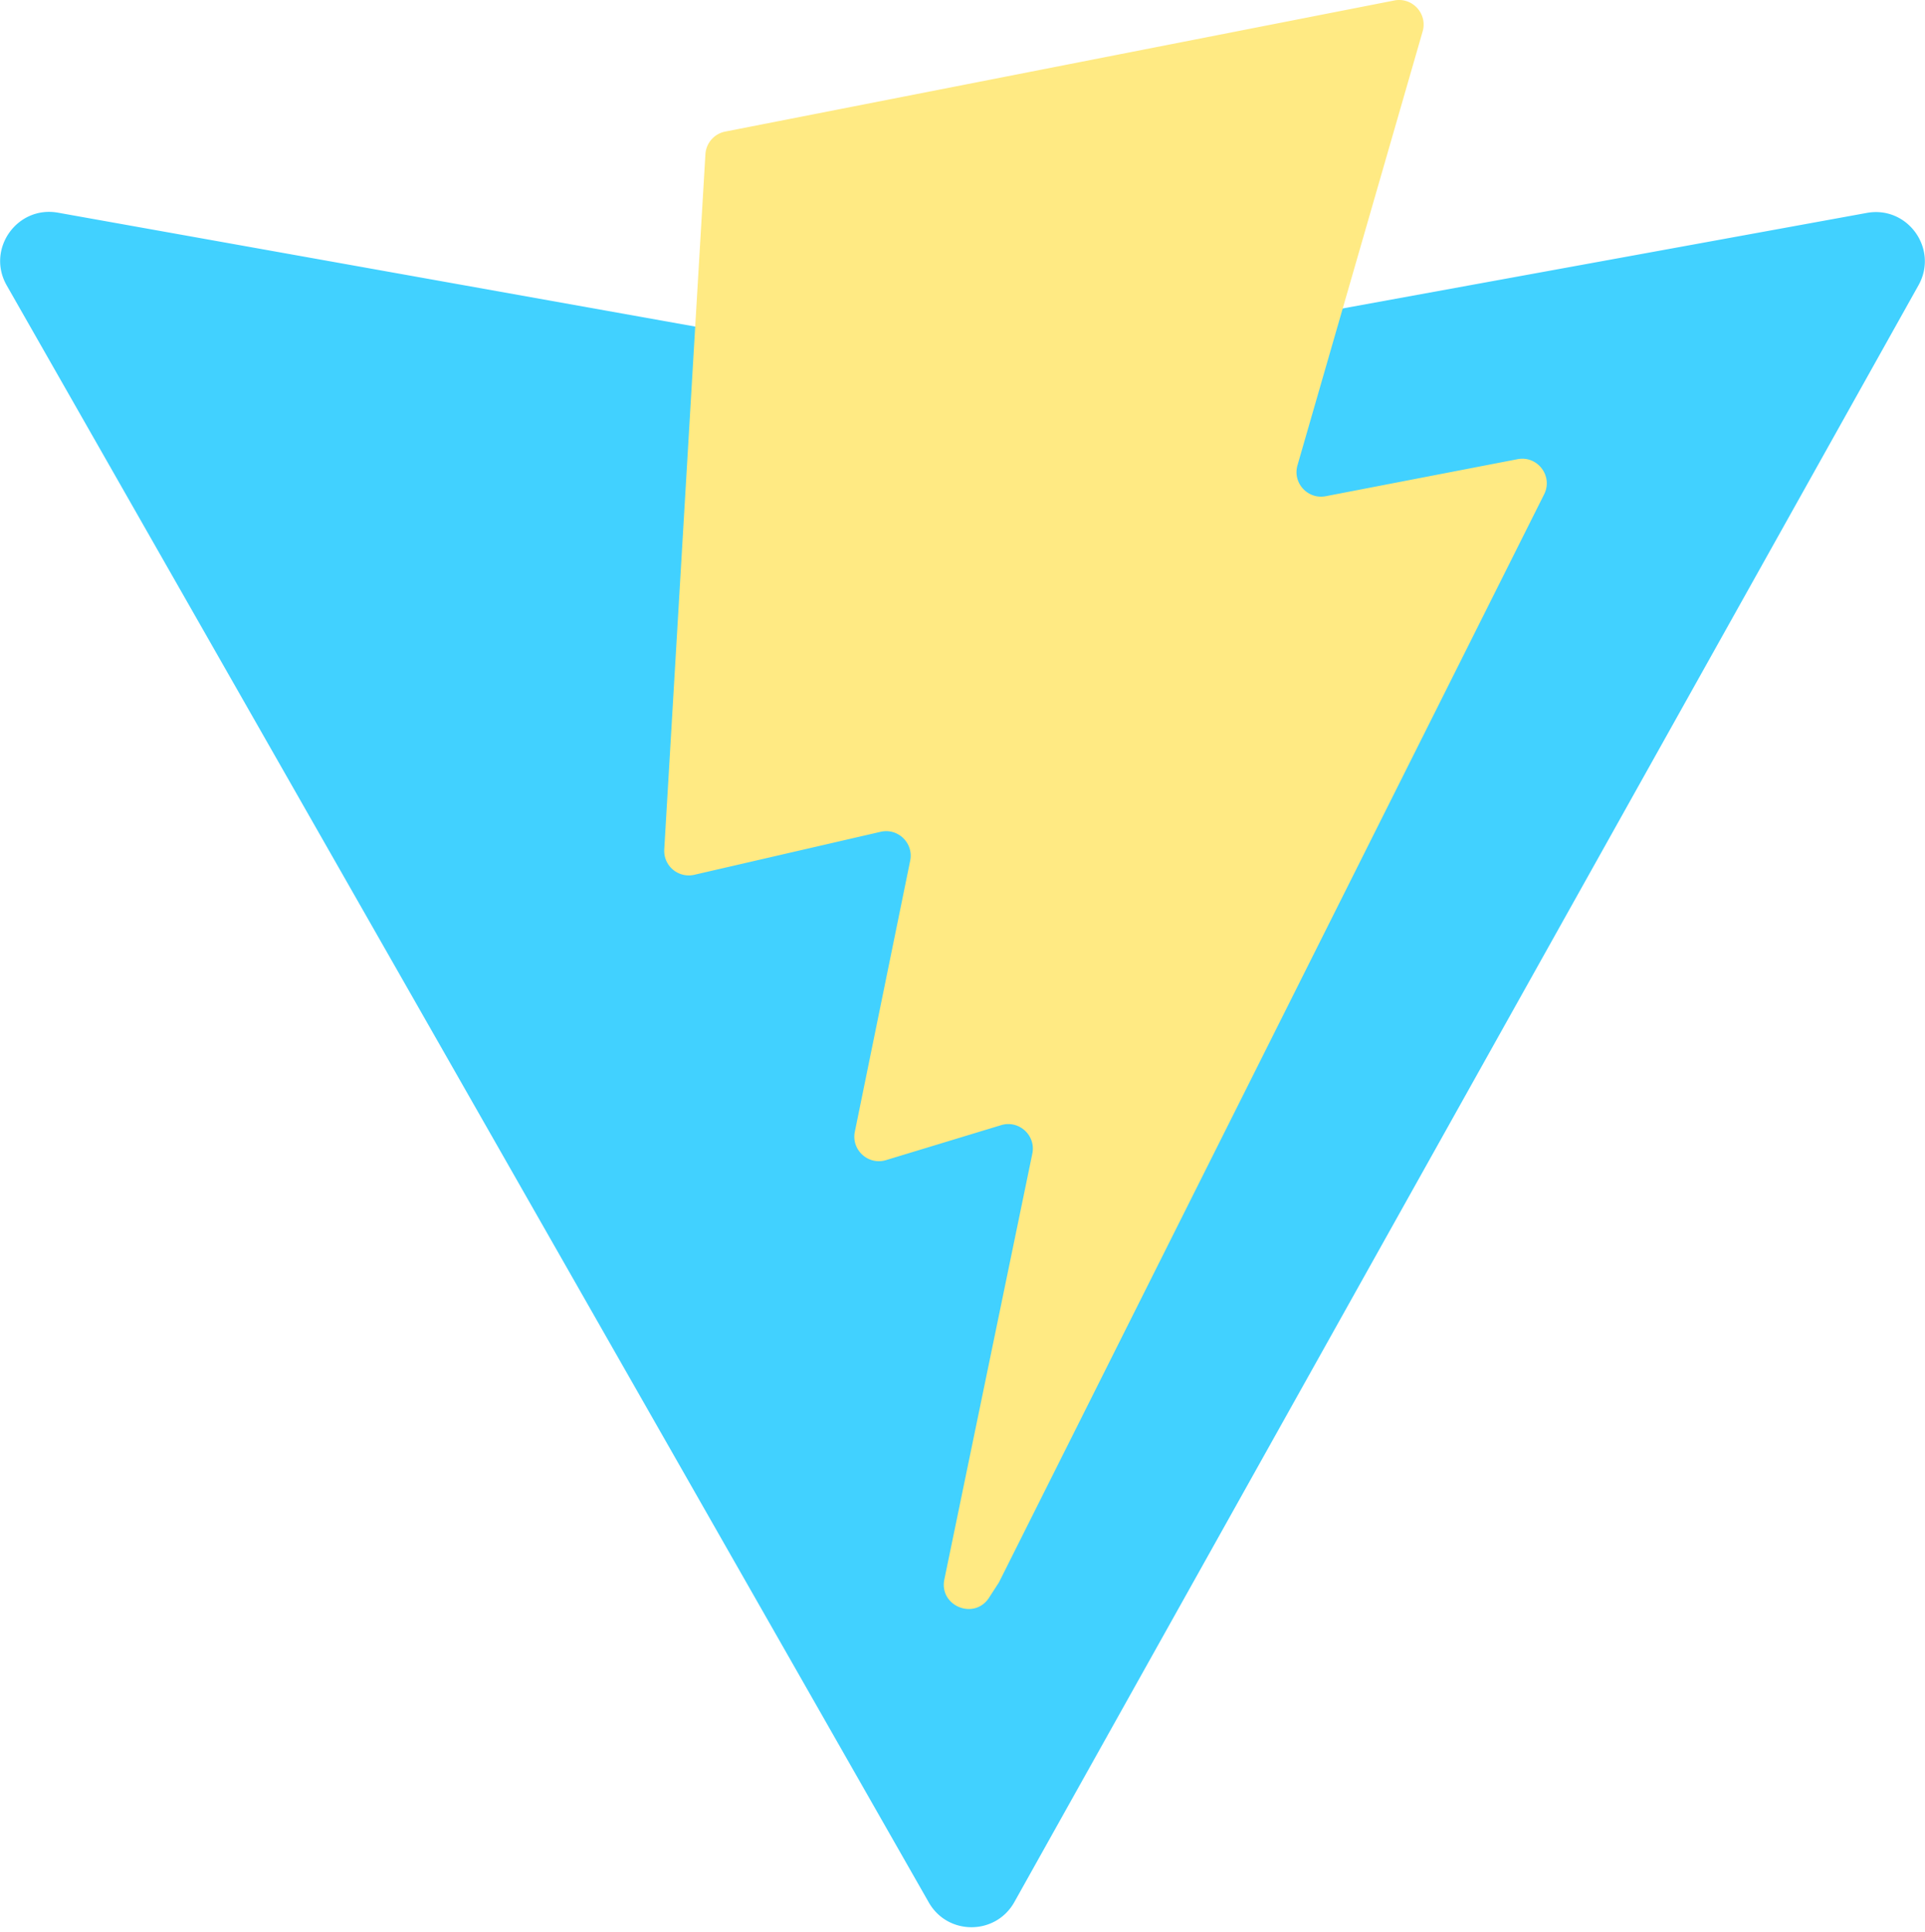 <svg xmlns="http://www.w3.org/2000/svg" aria-hidden="true" role="img" width="31.88" height="32" viewBox="0 0 256 257">
    <path fill="#41D1FF" d="M255.153 37.938L134.897 252.976c-2.483 4.44-8.862 4.466-11.382 0.048L0.875 37.958c-2.746-4.814 1.371-10.646 6.827-9.67l120.385 21.517a6.537 6.537 0 0 0 2.322-0.004l117.867-21.483c5.438-0.991 9.574 4.796 6.877 9.62Z"></path>
    <path fill="#FFEA83" d="M185.432 0.063L96.44 17.501a3.268 3.268 0 0 0-2.634 3.014l-5.474 92.456a3.268 3.268 0 0 0 3.997 3.378l24.777-5.718c2.318-0.535 4.413 1.507 3.936 3.838l-7.361 36.047c-0.495 2.426 1.782 4.5 4.151 3.78l15.304-4.649c2.372-0.72 4.652 1.36 4.15 3.788l-11.698 56.621c-0.732 3.542 3.979 5.473 5.943 2.437l1.313-2.028l72.516-144.72c1.215-2.423-0.88-5.186-3.54-4.672l-25.505 4.922c-2.396 0.462-4.435-1.77-3.759-4.114l16.646-57.705c0.677-2.35-1.37-4.583-3.769-4.113Z"></path>
</svg>
